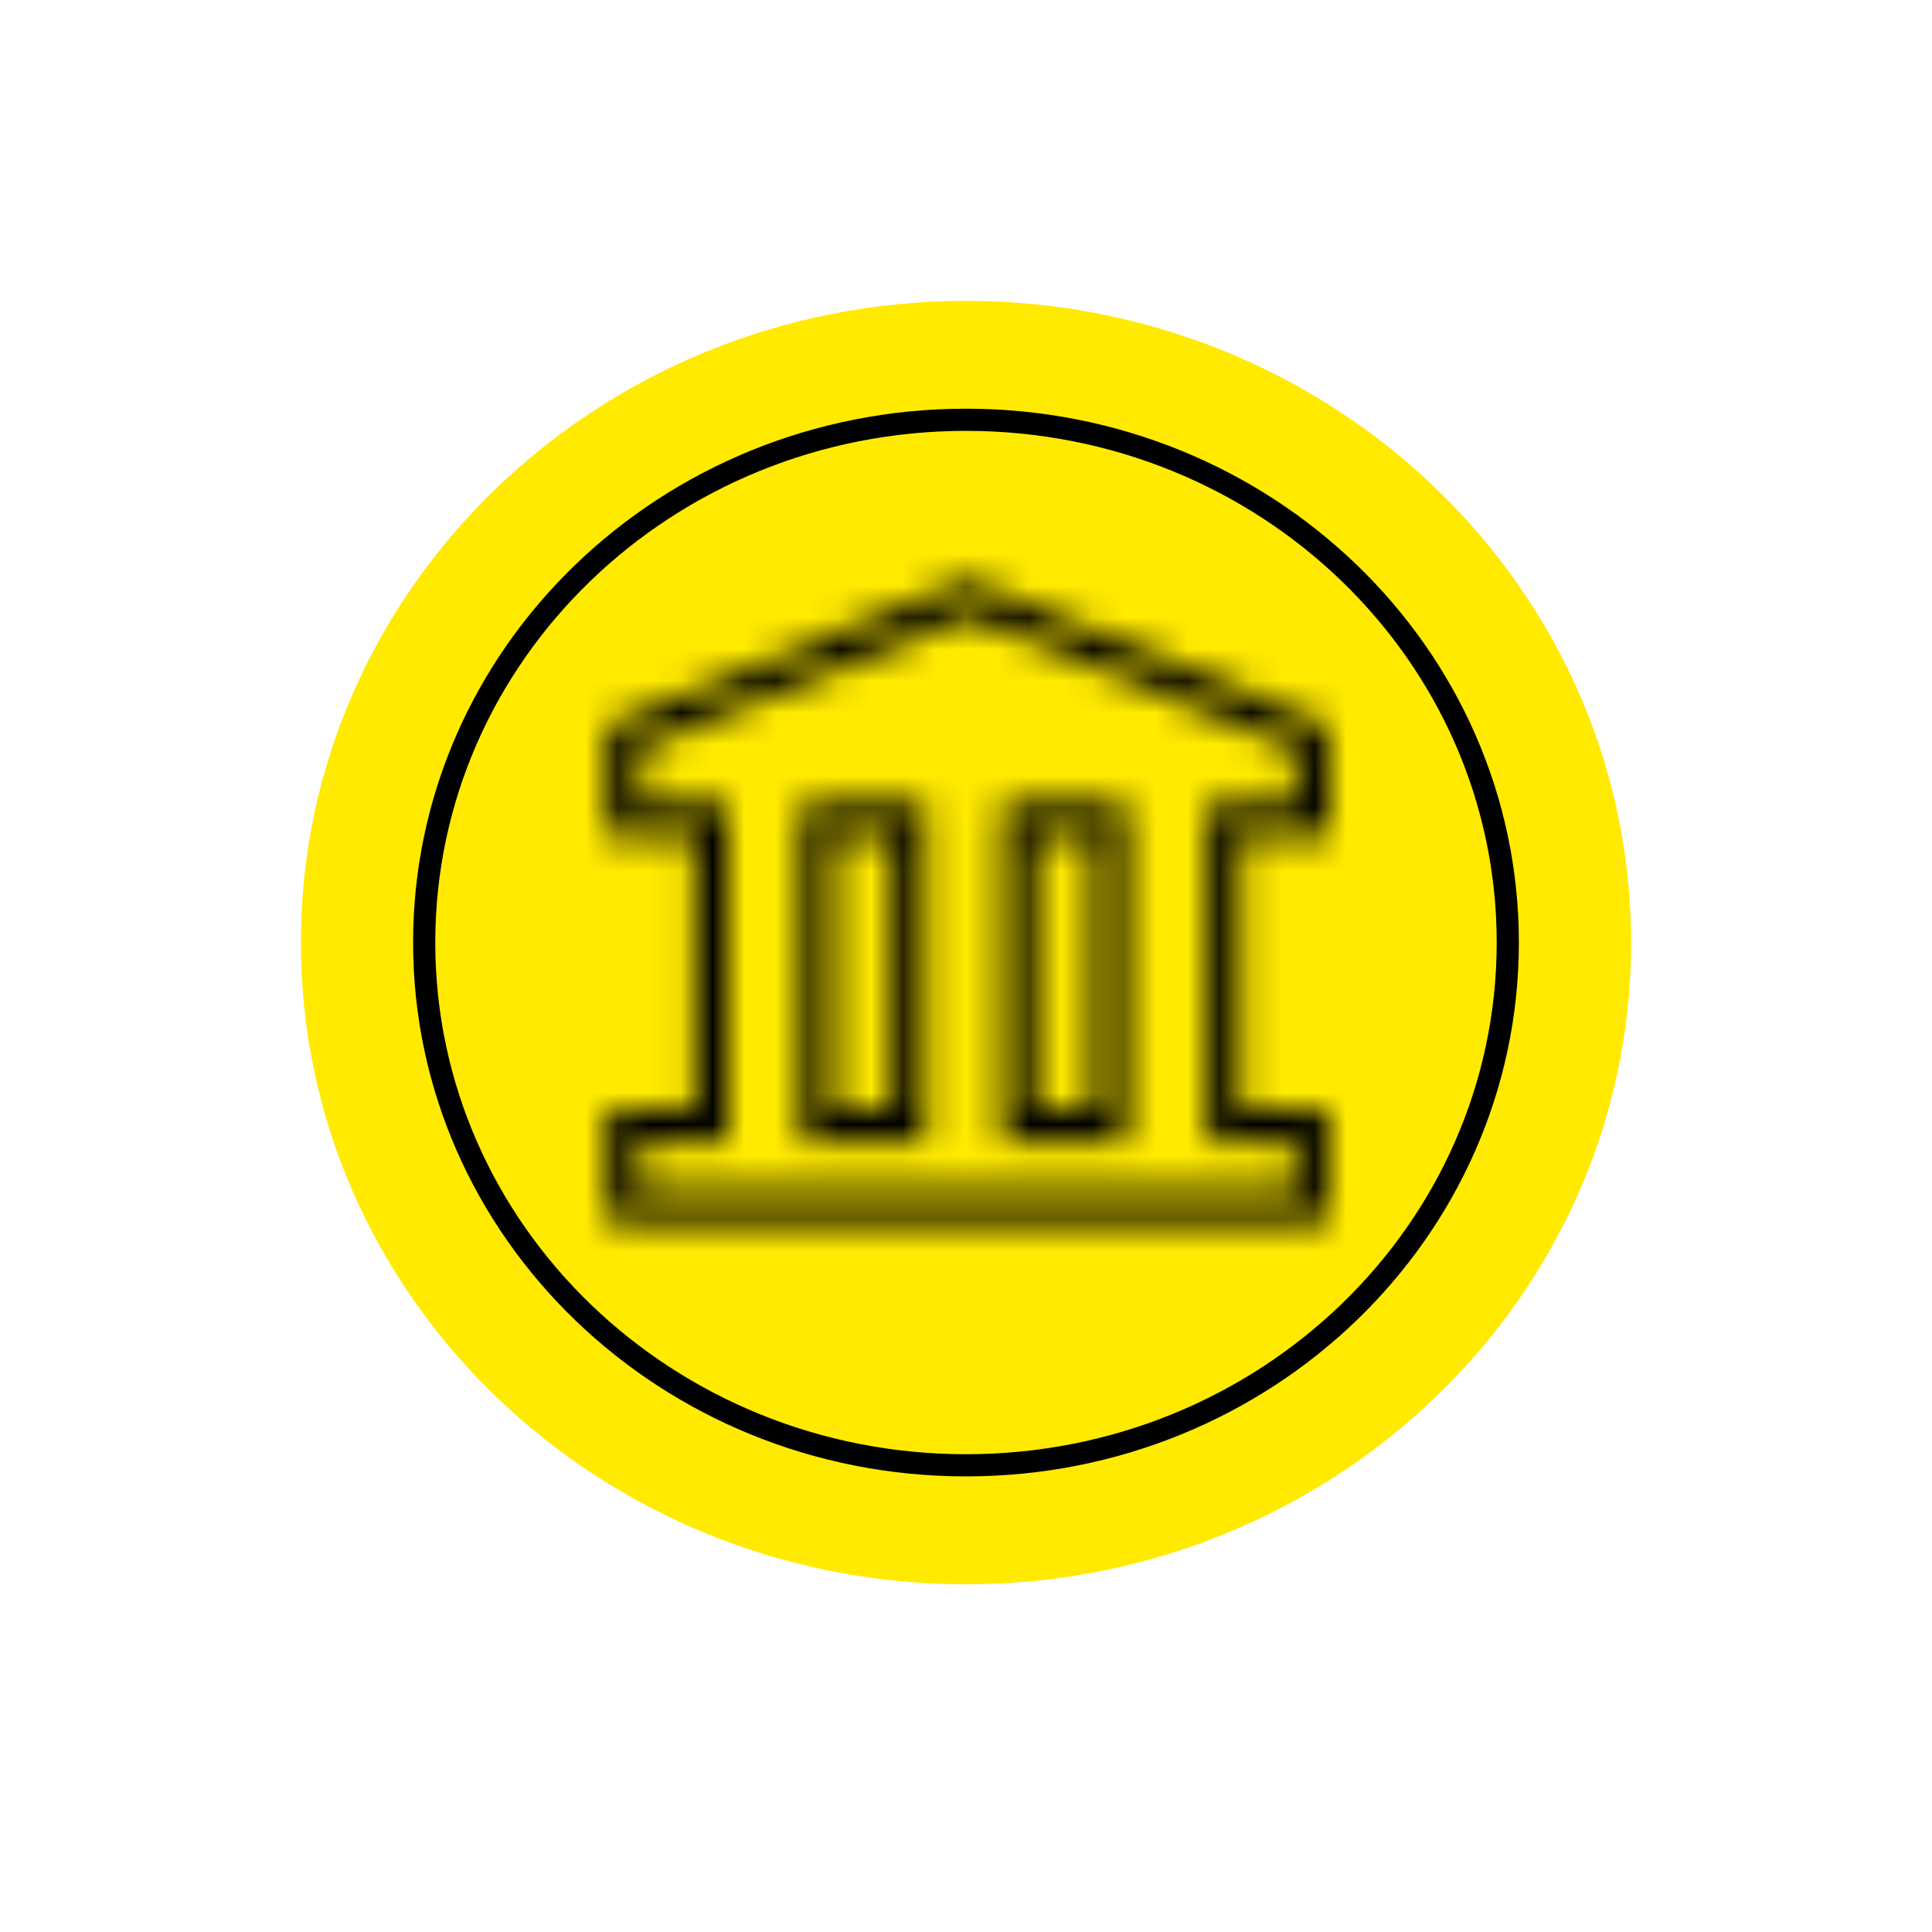 <svg width="61" height="61" viewBox="0 0 61 61" fill="none" xmlns="http://www.w3.org/2000/svg">
<path fill-rule="evenodd" clip-rule="evenodd" d="M30.5 50.021C42.098 50.021 51.5 40.949 51.5 29.761C51.5 18.57 42.098 9.5 30.5 9.5C18.902 9.5 9.5 18.57 9.5 29.761C9.5 40.95 18.902 50.021 30.5 50.021Z" fill="#FFEA00"/>
<path d="M30.5 46.265C39.947 46.265 47.606 38.874 47.606 29.759C47.606 20.643 39.947 13.254 30.5 13.254C21.05 13.254 13.393 20.643 13.393 29.759C13.393 38.874 21.05 46.265 30.5 46.265Z" stroke="black" stroke-width="0.7"/>
<mask id="mask0_21_2273" style="mask-type:alpha" maskUnits="userSpaceOnUse" x="19" y="18" width="23" height="21">
<path fill-rule="evenodd" clip-rule="evenodd" d="M25.314 25.322H29.21V36.057H25.314V25.322ZM26.364 26.372V35.008H28.16V26.372H26.364ZM31.666 25.322H35.561V36.057H31.666V25.322ZM32.715 26.372V35.008H34.511V26.372H32.715ZM30.551 18.311L30.749 18.39L41.608 22.791L41.928 22.922L41.934 23.267L41.986 25.838L41.998 26.373H39.169V35.009H41.934V38.629H19.168V35.009H21.935V26.373H19.168V22.925L19.496 22.791L30.355 18.39L30.551 18.311ZM20.218 23.631V25.323H22.985V36.059H20.218V37.578H40.885V36.059H38.12V25.323H40.925L40.892 23.634L30.551 19.444L20.218 23.631Z" fill="white"/>
</mask>
<g mask="url(#mask0_21_2273)">
<path d="M25.314 25.322V22.322C24.519 22.322 23.756 22.638 23.193 23.201C22.631 23.763 22.314 24.526 22.314 25.322H25.314ZM29.21 25.322H32.21C32.21 24.526 31.894 23.763 31.331 23.201C30.769 22.638 30.006 22.322 29.21 22.322V25.322ZM29.21 36.057V39.057C30.006 39.057 30.769 38.741 31.331 38.179C31.894 37.616 32.21 36.853 32.21 36.057H29.21ZM25.314 36.057H22.314C22.314 36.853 22.631 37.616 23.193 38.179C23.756 38.741 24.519 39.057 25.314 39.057V36.057ZM26.364 35.007H23.364C23.364 35.803 23.681 36.566 24.243 37.129C24.806 37.691 25.569 38.007 26.364 38.007V35.007ZM26.364 26.372V23.372C25.569 23.372 24.806 23.688 24.243 24.251C23.681 24.813 23.364 25.576 23.364 26.372H26.364ZM28.16 35.007V38.007C28.956 38.007 29.719 37.691 30.281 37.129C30.844 36.566 31.16 35.803 31.16 35.007H28.16ZM28.16 26.372H31.16C31.16 25.576 30.844 24.813 30.281 24.251C29.719 23.688 28.956 23.372 28.16 23.372V26.372ZM31.666 25.322V22.322C30.87 22.322 30.107 22.638 29.544 23.201C28.982 23.763 28.666 24.526 28.666 25.322H31.666ZM35.561 25.322H38.561C38.561 24.526 38.245 23.763 37.682 23.201C37.12 22.638 36.357 22.322 35.561 22.322V25.322ZM35.561 36.057V39.057C36.357 39.057 37.12 38.741 37.682 38.179C38.245 37.616 38.561 36.853 38.561 36.057H35.561ZM31.666 36.057H28.666C28.666 36.853 28.982 37.616 29.544 38.179C30.107 38.741 30.87 39.057 31.666 39.057V36.057ZM32.715 35.007H29.715C29.715 35.803 30.032 36.566 30.594 37.129C31.157 37.691 31.92 38.007 32.715 38.007V35.007ZM32.715 26.372V23.372C31.92 23.372 31.157 23.688 30.594 24.251C30.032 24.813 29.715 25.576 29.715 26.372H32.715ZM34.511 35.007V38.007C35.307 38.007 36.07 37.691 36.632 37.129C37.195 36.566 37.511 35.803 37.511 35.007H34.511ZM34.511 26.372H37.511C37.511 25.576 37.195 24.813 36.632 24.251C36.07 23.688 35.307 23.372 34.511 23.372V26.372ZM30.749 18.392L31.875 15.611L30.749 18.39V18.392ZM30.551 18.311L31.679 15.53C30.956 15.237 30.147 15.237 29.424 15.53L30.551 18.311ZM41.606 22.791L42.734 20.012L41.608 22.791H41.606ZM41.928 22.922L44.928 22.862C44.917 22.275 44.733 21.704 44.399 21.22C44.066 20.736 43.598 20.361 43.053 20.141L41.928 22.922ZM41.934 23.267L44.934 23.207L41.934 23.267ZM41.986 25.838L44.986 25.778L41.986 25.838ZM41.998 26.373V29.373C42.397 29.373 42.792 29.294 43.16 29.139C43.528 28.985 43.861 28.759 44.14 28.474C44.42 28.189 44.639 27.851 44.787 27.48C44.934 27.109 45.005 26.712 44.998 26.313L41.998 26.373ZM39.169 26.373V23.373C38.373 23.373 37.61 23.689 37.047 24.252C36.484 24.815 36.169 25.578 36.169 26.373H39.169ZM39.169 35.009H36.169C36.169 35.804 36.484 36.568 37.047 37.13C37.61 37.693 38.373 38.009 39.169 38.009V35.009ZM41.934 35.009H44.934C44.934 34.213 44.618 33.45 44.056 32.888C43.493 32.325 42.73 32.009 41.934 32.009V35.009ZM41.934 38.628V41.628C42.73 41.628 43.493 41.312 44.056 40.75C44.618 40.187 44.934 39.424 44.934 38.628H41.934ZM19.168 38.628H16.168C16.168 39.424 16.484 40.187 17.046 40.75C17.609 41.312 18.372 41.628 19.168 41.628V38.628ZM19.168 35.009V32.009C18.372 32.009 17.609 32.325 17.046 32.888C16.484 33.45 16.168 34.213 16.168 35.009H19.168ZM21.933 35.009V38.009C22.729 38.009 23.492 37.693 24.055 37.13C24.617 36.568 24.933 35.804 24.933 35.009H21.933ZM21.933 26.373H24.933C24.933 25.578 24.617 24.815 24.055 24.252C23.492 23.689 22.729 23.373 21.933 23.373V26.373ZM19.168 26.373H16.168C16.168 27.169 16.484 27.932 17.046 28.495C17.609 29.057 18.372 29.373 19.168 29.373V26.373ZM19.168 22.923L18.043 20.144C17.488 20.368 17.014 20.752 16.68 21.248C16.346 21.743 16.168 22.327 16.168 22.925H19.168V22.923ZM19.496 22.791L20.622 25.572L19.496 22.791ZM30.355 18.39L29.228 15.611L30.353 18.39H30.355ZM20.218 25.323H17.218C17.218 26.119 17.534 26.882 18.096 27.445C18.659 28.007 19.422 28.323 20.218 28.323V25.323ZM20.218 23.631L19.093 20.852C18.539 21.076 18.064 21.46 17.73 21.955C17.396 22.45 17.218 23.034 17.218 23.631H20.218ZM22.983 25.323H25.983C25.983 24.528 25.667 23.765 25.105 23.202C24.542 22.64 23.779 22.323 22.983 22.323V25.323ZM22.983 36.059V39.059C23.377 39.059 23.768 38.981 24.131 38.831C24.495 38.68 24.826 38.459 25.105 38.18C25.383 37.902 25.604 37.571 25.755 37.207C25.906 36.843 25.983 36.453 25.983 36.059H22.983ZM20.218 36.059V33.059C19.422 33.059 18.659 33.375 18.096 33.938C17.534 34.5 17.218 35.263 17.218 36.059H20.218ZM20.218 37.578H17.218C17.218 38.374 17.534 39.137 18.096 39.7C18.659 40.262 19.422 40.578 20.218 40.578V37.578ZM40.885 37.578V40.578C41.68 40.578 42.443 40.262 43.006 39.7C43.568 39.137 43.885 38.374 43.885 37.578H40.885ZM40.885 36.059H43.885C43.885 35.263 43.568 34.5 43.006 33.938C42.443 33.375 41.68 33.059 40.885 33.059V36.059ZM38.12 36.059H35.12C35.12 36.855 35.436 37.618 35.999 38.18C36.561 38.743 37.324 39.059 38.12 39.059V36.059ZM38.12 25.323V22.323C37.324 22.323 36.561 22.64 35.999 23.202C35.436 23.765 35.12 24.528 35.12 25.323H38.12ZM40.925 25.323V28.323C41.324 28.323 41.719 28.244 42.087 28.089C42.455 27.935 42.788 27.709 43.068 27.424C43.347 27.139 43.567 26.801 43.714 26.43C43.861 26.059 43.933 25.662 43.925 25.263L40.925 25.323ZM40.892 23.634L43.892 23.574C43.88 22.988 43.696 22.417 43.363 21.934C43.03 21.45 42.563 21.075 42.019 20.855L40.892 23.634ZM30.551 19.443L31.679 16.664C30.956 16.371 30.147 16.371 29.424 16.664L30.551 19.443ZM25.84 22.322H25.314V28.322H25.84V22.322ZM28.685 22.322H25.84V28.322H28.685V22.322ZM29.21 22.322H28.685V28.322H29.21V22.322ZM32.21 25.847V25.322H26.21V25.847H32.21ZM32.21 35.532V25.847H26.21V35.532H32.21ZM32.21 36.057V35.532H26.21V36.057H32.21ZM28.685 39.057H29.21V33.057H28.685V39.057ZM25.84 39.057H28.685V33.057H25.84V39.057ZM25.314 39.057H25.84V33.057H25.314V39.057ZM22.314 35.532V36.057H28.314V35.532H22.314ZM22.314 25.847V35.532H28.314V25.847H22.314ZM22.314 25.322V25.847H28.314V25.322H22.314ZM29.364 35.007V26.372H23.364V35.007H29.364ZM28.16 32.007H26.364V38.007H28.16V32.007ZM25.16 26.372V35.007H31.16V26.372H25.16ZM26.364 29.372H28.16V23.372H26.364V29.372ZM32.191 22.322H31.666V28.322H32.191V22.322ZM35.036 22.322H32.191V28.322H35.036V22.322ZM35.561 22.322H35.036V28.322H35.561V22.322ZM38.561 25.847V25.322H32.561V25.847H38.561ZM38.561 35.532V25.847H32.561V35.532H38.561ZM38.561 36.057V35.532H32.561V36.057H38.561ZM35.036 39.057H35.561V33.057H35.036V39.057ZM32.191 39.057H35.036V33.057H32.191V39.057ZM31.666 39.057H32.191V33.057H31.666V39.057ZM28.666 35.532V36.057H34.666V35.532H28.666ZM28.666 25.847V35.532H34.666V25.847H28.666ZM28.666 25.322V25.847H34.666V25.322H28.666ZM35.715 35.007V26.372H29.715V35.007H35.715ZM34.511 32.007H32.715V38.007H34.511V32.007ZM31.511 26.372V35.007H37.511V26.372H31.511ZM32.715 29.372H34.511V23.372H32.715V29.372ZM31.875 15.611L31.679 15.531L29.424 21.092L29.622 21.171L31.875 15.611ZM42.736 20.012L31.875 15.611L29.622 21.171L40.481 25.572L42.734 20.012H42.736ZM43.055 20.141L42.734 20.012L40.481 25.572L40.8 25.701L43.055 20.141ZM44.934 23.208L44.927 22.862L38.928 22.982L38.936 23.327L44.934 23.207V23.208ZM44.986 25.778L44.934 23.208L38.934 23.328L38.987 25.898L44.986 25.778ZM44.996 26.313L44.986 25.778L38.986 25.898L38.998 26.433L44.998 26.313H44.996ZM41.461 29.373H41.998V23.373H41.462V29.373H41.461ZM39.17 29.373H41.461V23.373H39.17V29.373ZM42.17 35.009V26.373H36.17V35.009H42.17ZM41.41 32.009H39.17V38.009H41.411V32.009H41.41ZM41.934 32.009H41.41V38.009H41.934V32.009ZM44.934 35.534V35.009H38.934V35.534H44.934ZM44.934 38.103V35.534H38.934V38.103H44.934ZM44.934 38.628V38.103H38.934V38.628H44.934ZM41.41 41.628H41.934V35.628H41.41V41.628ZM19.692 41.628H41.41V35.628H19.692V41.628ZM19.168 41.628H19.692V35.628H19.168V41.628ZM16.168 38.103V38.628H22.168V38.103H16.168ZM16.168 35.534V38.103H22.168V35.534H16.168ZM16.168 35.009V35.534H22.168V35.009H16.168ZM19.692 32.009H19.168V38.009H19.692V32.009ZM21.933 32.009H19.692V38.009H21.933V32.009ZM18.933 26.373V35.009H24.933V26.373H18.933ZM19.692 29.373H21.933V23.373H19.692V29.373ZM19.168 29.373H19.692V23.373H19.168V29.373ZM16.168 25.848V26.373H22.168V25.848H16.168ZM16.168 23.279V25.848H22.168V23.279H16.168ZM16.168 22.925V23.279H22.168V22.925H16.168ZM18.369 20.012L18.041 20.144L20.294 25.704L20.624 25.572L18.369 20.012ZM29.228 15.611L18.368 20.012L20.622 25.572L31.483 21.171L29.228 15.611ZM29.424 15.531L29.228 15.611L31.481 21.171L31.679 21.092L29.424 15.531ZM23.218 25.323V23.63H17.218V25.322H23.218V25.323ZM22.459 22.323H20.218V28.323H22.459V22.323ZM22.983 22.323H22.459V28.323H22.983V22.323ZM25.983 25.848V25.323H19.983V25.848H25.983ZM25.983 35.534V25.848H19.983V35.534H25.983ZM25.983 36.059V35.534H19.983V36.059H25.983ZM22.459 39.059H22.983V33.059H22.459V39.059ZM20.218 39.059H22.459V33.059H20.218V39.059ZM23.218 37.578V36.059H17.218V37.578H23.218ZM40.885 34.578H20.218V40.578H40.885V34.578ZM37.885 36.059V37.578H43.885V36.059H37.885ZM38.645 39.059H40.885V33.059H38.645V39.059ZM38.12 39.059H38.645V33.059H38.12V39.059ZM35.12 35.534V36.059H41.12V35.534H35.12ZM35.12 25.848V35.534H41.12V25.848H35.12ZM35.12 25.323V25.848H41.12V25.323H35.12ZM38.645 22.323H38.12V28.323H38.645V22.323ZM40.925 22.323H38.645V28.323H40.925V22.323ZM37.892 23.694L37.926 25.383L43.926 25.263L43.892 23.574L37.892 23.694ZM29.424 22.224L39.766 26.415L42.019 20.855L31.679 16.664L29.424 22.224ZM21.344 26.412L31.679 22.224L29.424 16.664L19.091 20.852L21.344 26.412Z" fill="black"/>
</g>
</svg>
